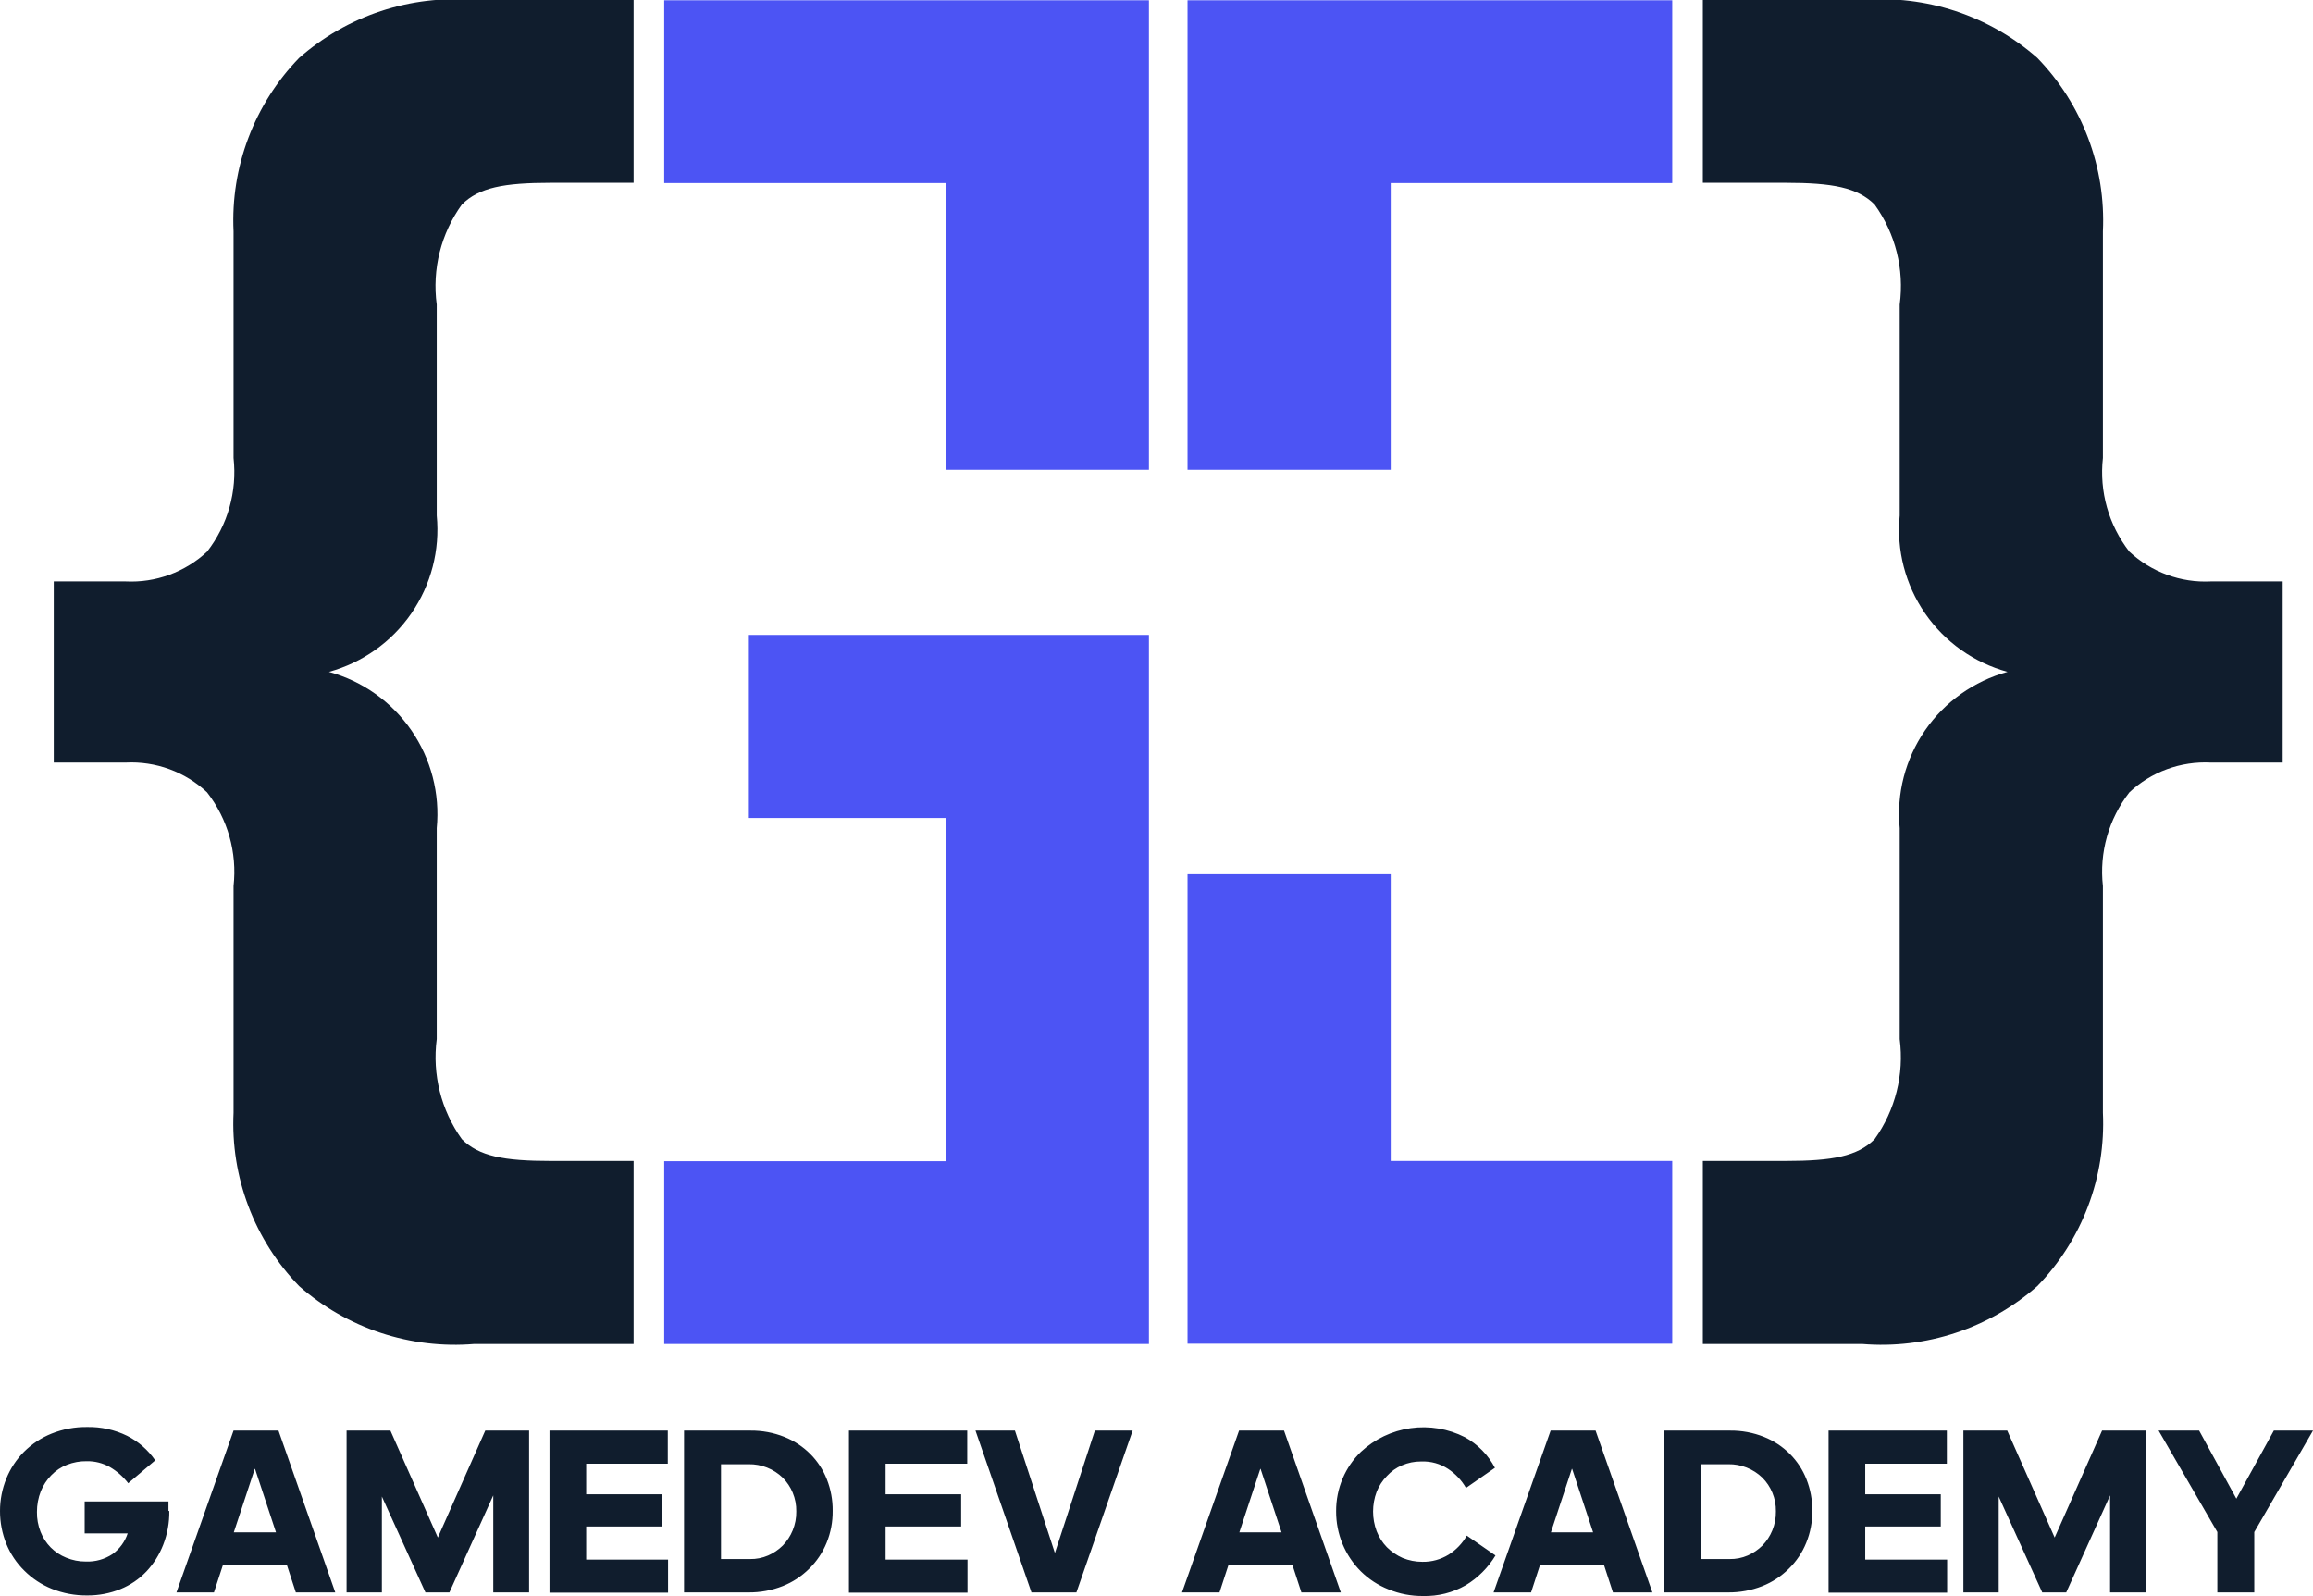 <svg width="100" height="69" viewBox="0 0 100 69" fill="none" xmlns="http://www.w3.org/2000/svg">
<g id="Logo3 1" clip-path="url(#clip0_2_713)">
<g id="&#208;&#161;&#208;&#187;&#208;&#190;&#208;&#185;_1">
<path id="Vector" d="M27.393 58.094V50.192H23.817C21.79 50.192 20.706 49.989 19.967 49.25C19.071 47.997 18.683 46.451 18.882 44.923V35.805C19.026 34.31 18.638 32.812 17.785 31.576C16.932 30.339 15.67 29.444 14.221 29.047C15.67 28.65 16.932 27.755 17.785 26.518C18.638 25.282 19.026 23.784 18.882 22.289V13.171C18.677 11.643 19.065 10.095 19.967 8.844C20.706 8.105 21.79 7.902 23.817 7.902H27.393V6.45481e-05H20.503C19.138 -0.113 17.764 0.051 16.463 0.481C15.163 0.911 13.962 1.599 12.934 2.503C11.973 3.493 11.226 4.668 10.739 5.958C10.251 7.247 10.032 8.623 10.097 10V19.798C10.258 21.246 9.847 22.7 8.952 23.85C8.482 24.289 7.928 24.628 7.324 24.849C6.72 25.071 6.078 25.169 5.436 25.137H2.324V32.968H5.436C6.078 32.936 6.721 33.033 7.325 33.254C7.929 33.475 8.483 33.816 8.952 34.256C9.847 35.406 10.258 36.86 10.097 38.308V48.106C10.032 49.483 10.251 50.859 10.739 52.148C11.226 53.438 11.973 54.613 12.934 55.603C13.962 56.507 15.163 57.195 16.463 57.625C17.764 58.055 19.138 58.219 20.503 58.106H27.393V58.094Z" fill="#101D2D"/>
<path id="Vector_2" fill-rule="evenodd" clip-rule="evenodd" d="M32.376 27.45H49.672V58.106H28.716V50.203H40.887V35.364H32.376V27.45H32.376ZM51.341 50.192V37.796H60.126V50.192H72.297V58.094H51.341V50.192ZM60.126 0.012H72.297V7.914H60.126V20.31H51.341V0.012H60.126ZM40.887 0.012H28.716V7.914H40.887V20.31H49.672V0.012H40.887Z" fill="#4C54F4"/>
<path id="Vector_3" d="M73.62 58.094V50.192H77.196C79.223 50.192 80.308 49.989 81.047 49.25C81.942 47.997 82.33 46.451 82.131 44.923V35.805C81.987 34.31 82.376 32.812 83.228 31.576C84.081 30.339 85.343 29.444 86.792 29.047C85.343 28.651 84.081 27.755 83.228 26.518C82.376 25.282 81.987 23.784 82.131 22.289V13.171C82.336 11.643 81.948 10.095 81.047 8.844C80.308 8.105 79.223 7.902 77.196 7.902H73.62V0H80.51C81.875 -0.113 83.249 0.051 84.55 0.481C85.85 0.911 87.051 1.599 88.08 2.503C89.04 3.493 89.787 4.668 90.275 5.958C90.763 7.247 90.981 8.623 90.917 10V19.798C90.755 21.246 91.166 22.7 92.061 23.85C92.531 24.289 93.085 24.628 93.689 24.849C94.293 25.071 94.935 25.169 95.578 25.137H98.689V32.968H95.578C94.935 32.936 94.292 33.033 93.688 33.254C93.084 33.475 92.531 33.816 92.061 34.256C91.166 35.406 90.755 36.86 90.917 38.308V48.106C90.981 49.483 90.763 50.859 90.275 52.148C89.787 53.438 89.04 54.613 88.08 55.603C87.051 56.507 85.85 57.195 84.55 57.625C83.249 58.055 81.875 58.219 80.51 58.106H73.62L73.62 58.094Z" fill="#101D2D"/>
<path id="Vector_4" d="M7.319 65.329C7.326 65.826 7.237 66.32 7.057 66.783C6.891 67.211 6.644 67.604 6.33 67.939C6.014 68.27 5.633 68.53 5.209 68.702C4.751 68.887 4.261 68.98 3.767 68.976C3.244 68.981 2.726 68.884 2.241 68.69C1.795 68.511 1.39 68.243 1.049 67.903C0.715 67.575 0.452 67.181 0.274 66.747C0.092 66.297 -0.001 65.815 8.44431e-05 65.329C-0.001 64.847 0.092 64.369 0.274 63.922C0.449 63.49 0.708 63.097 1.037 62.766C1.378 62.427 1.783 62.159 2.229 61.98C2.718 61.784 3.241 61.687 3.767 61.694C4.365 61.682 4.958 61.812 5.495 62.075C5.983 62.321 6.401 62.686 6.711 63.136L5.543 64.125C5.325 63.841 5.054 63.602 4.744 63.422C4.442 63.253 4.101 63.167 3.755 63.172C3.462 63.167 3.17 63.219 2.897 63.327C2.64 63.426 2.408 63.581 2.217 63.779C2.022 63.978 1.868 64.213 1.764 64.471C1.653 64.756 1.596 65.059 1.597 65.365C1.592 65.658 1.645 65.95 1.752 66.223C1.852 66.477 2.002 66.708 2.193 66.902C2.384 67.093 2.611 67.243 2.861 67.343C3.129 67.455 3.417 67.511 3.707 67.51C4.117 67.527 4.522 67.415 4.864 67.188C5.171 66.967 5.4 66.654 5.519 66.294H3.66V64.912H7.283V65.317L7.319 65.329ZM11.014 63.505L10.108 66.247H11.932L11.026 63.505L11.014 63.505ZM12.397 67.641H9.644L9.25 68.845H7.629L10.097 61.849H12.04L14.495 68.845H12.79L12.397 67.641ZM16.51 64.674V68.845H14.984V61.849H16.879L18.93 66.473L20.98 61.849H22.875V68.845H21.326V64.65L19.43 68.845H18.393L16.498 64.673L16.51 64.674ZM23.757 61.849H28.871V63.279H25.343V64.602H28.609V65.996H25.343V67.427H28.883V68.857H23.757V61.849ZM29.586 61.849H32.447C32.949 61.844 33.447 61.937 33.913 62.123C34.333 62.291 34.714 62.542 35.034 62.862C35.345 63.175 35.588 63.548 35.749 63.958C35.919 64.391 36.004 64.852 35.999 65.317C36.005 65.791 35.916 66.261 35.737 66.7C35.566 67.121 35.311 67.502 34.986 67.82C34.66 68.145 34.27 68.401 33.842 68.571C33.368 68.758 32.862 68.851 32.352 68.845H29.574V61.849H29.586ZM31.172 63.303V67.403H32.423C32.694 67.408 32.962 67.355 33.21 67.248C33.445 67.145 33.659 66.999 33.842 66.819C34.025 66.629 34.171 66.407 34.271 66.163C34.378 65.903 34.431 65.623 34.426 65.341C34.431 65.063 34.378 64.787 34.271 64.531C34.171 64.29 34.025 64.072 33.842 63.887C33.646 63.697 33.415 63.548 33.161 63.448C32.907 63.347 32.636 63.298 32.364 63.303L31.172 63.303ZM36.703 61.849H41.817V63.279H38.288V64.602H41.554V65.996H38.288V67.427H41.829V68.857H36.703V61.849ZM44.594 68.845L42.174 61.849H43.879L45.607 67.141L47.336 61.849H48.969L46.537 68.845H44.594ZM54.488 63.505L53.582 66.247H55.406L54.5 63.505H54.488ZM55.871 67.641H53.117L52.724 68.845H51.103L53.57 61.849H55.513L57.969 68.845H56.264L55.871 67.641ZM61.438 63.184C61.155 63.182 60.875 63.239 60.615 63.35C60.365 63.455 60.141 63.614 59.959 63.815C59.768 64.01 59.618 64.241 59.518 64.495C59.312 65.044 59.312 65.65 59.518 66.199C59.618 66.457 59.768 66.692 59.959 66.89C60.156 67.085 60.386 67.243 60.639 67.355C60.911 67.466 61.203 67.523 61.497 67.522C61.897 67.529 62.289 67.421 62.63 67.212C62.955 67.006 63.225 66.724 63.416 66.39L64.656 67.248C64.338 67.775 63.896 68.217 63.369 68.535C62.807 68.857 62.168 69.018 61.521 69C61.01 69.005 60.504 68.908 60.031 68.714C59.586 68.539 59.18 68.275 58.839 67.939C58.497 67.599 58.227 67.194 58.042 66.748C57.858 66.302 57.764 65.823 57.766 65.341C57.762 64.85 57.859 64.362 58.052 63.911C58.235 63.48 58.503 63.091 58.839 62.766C59.433 62.214 60.183 61.857 60.987 61.744C61.79 61.631 62.609 61.767 63.333 62.135C63.886 62.439 64.338 62.899 64.632 63.458L63.381 64.328C63.19 63.997 62.925 63.715 62.606 63.505C62.267 63.282 61.867 63.17 61.461 63.184H61.438ZM67.958 63.505L67.052 66.247H68.876L67.97 63.505L67.958 63.505ZM69.341 67.641H66.587L66.194 68.845H64.573L67.04 61.849H68.983L71.439 68.845H69.734L69.341 67.641ZM71.939 61.849H74.8C75.302 61.844 75.8 61.937 76.266 62.123C76.686 62.291 77.067 62.542 77.387 62.862C77.698 63.175 77.941 63.548 78.102 63.958C78.272 64.391 78.357 64.852 78.353 65.317C78.358 65.791 78.269 66.261 78.09 66.7C77.92 67.121 77.664 67.502 77.339 67.82C77.013 68.145 76.623 68.401 76.195 68.571C75.721 68.758 75.215 68.851 74.705 68.845H71.927V61.849L71.939 61.849ZM73.525 63.303V67.403H74.776C75.047 67.408 75.315 67.355 75.563 67.248C75.798 67.145 76.012 66.999 76.195 66.819C76.378 66.63 76.524 66.407 76.624 66.163C76.731 65.903 76.784 65.623 76.779 65.341C76.784 65.063 76.731 64.787 76.624 64.531C76.524 64.29 76.378 64.072 76.195 63.887C75.999 63.697 75.768 63.548 75.514 63.448C75.26 63.347 74.99 63.298 74.717 63.303L73.525 63.303ZM79.056 61.849H84.17V63.279H80.641V64.602H83.907V65.996H80.641V67.427H84.182V68.857H79.056V61.849V61.849ZM86.411 64.673V68.845H84.885V61.849H86.78L88.831 66.473L90.881 61.849H92.776V68.845H91.227V64.65L89.331 68.845H88.294L86.399 64.673H86.411ZM95.864 68.845V66.235L93.325 61.849H95.077L96.686 64.793L98.307 61.849H100L97.461 66.235V68.845H95.864Z" fill="#101D2D"/>
</g>
</g>
<defs>
<clipPath id="clip0_2_713">
<rect width="100" height="69" fill="white"/>
</clipPath>
</defs>
</svg>

